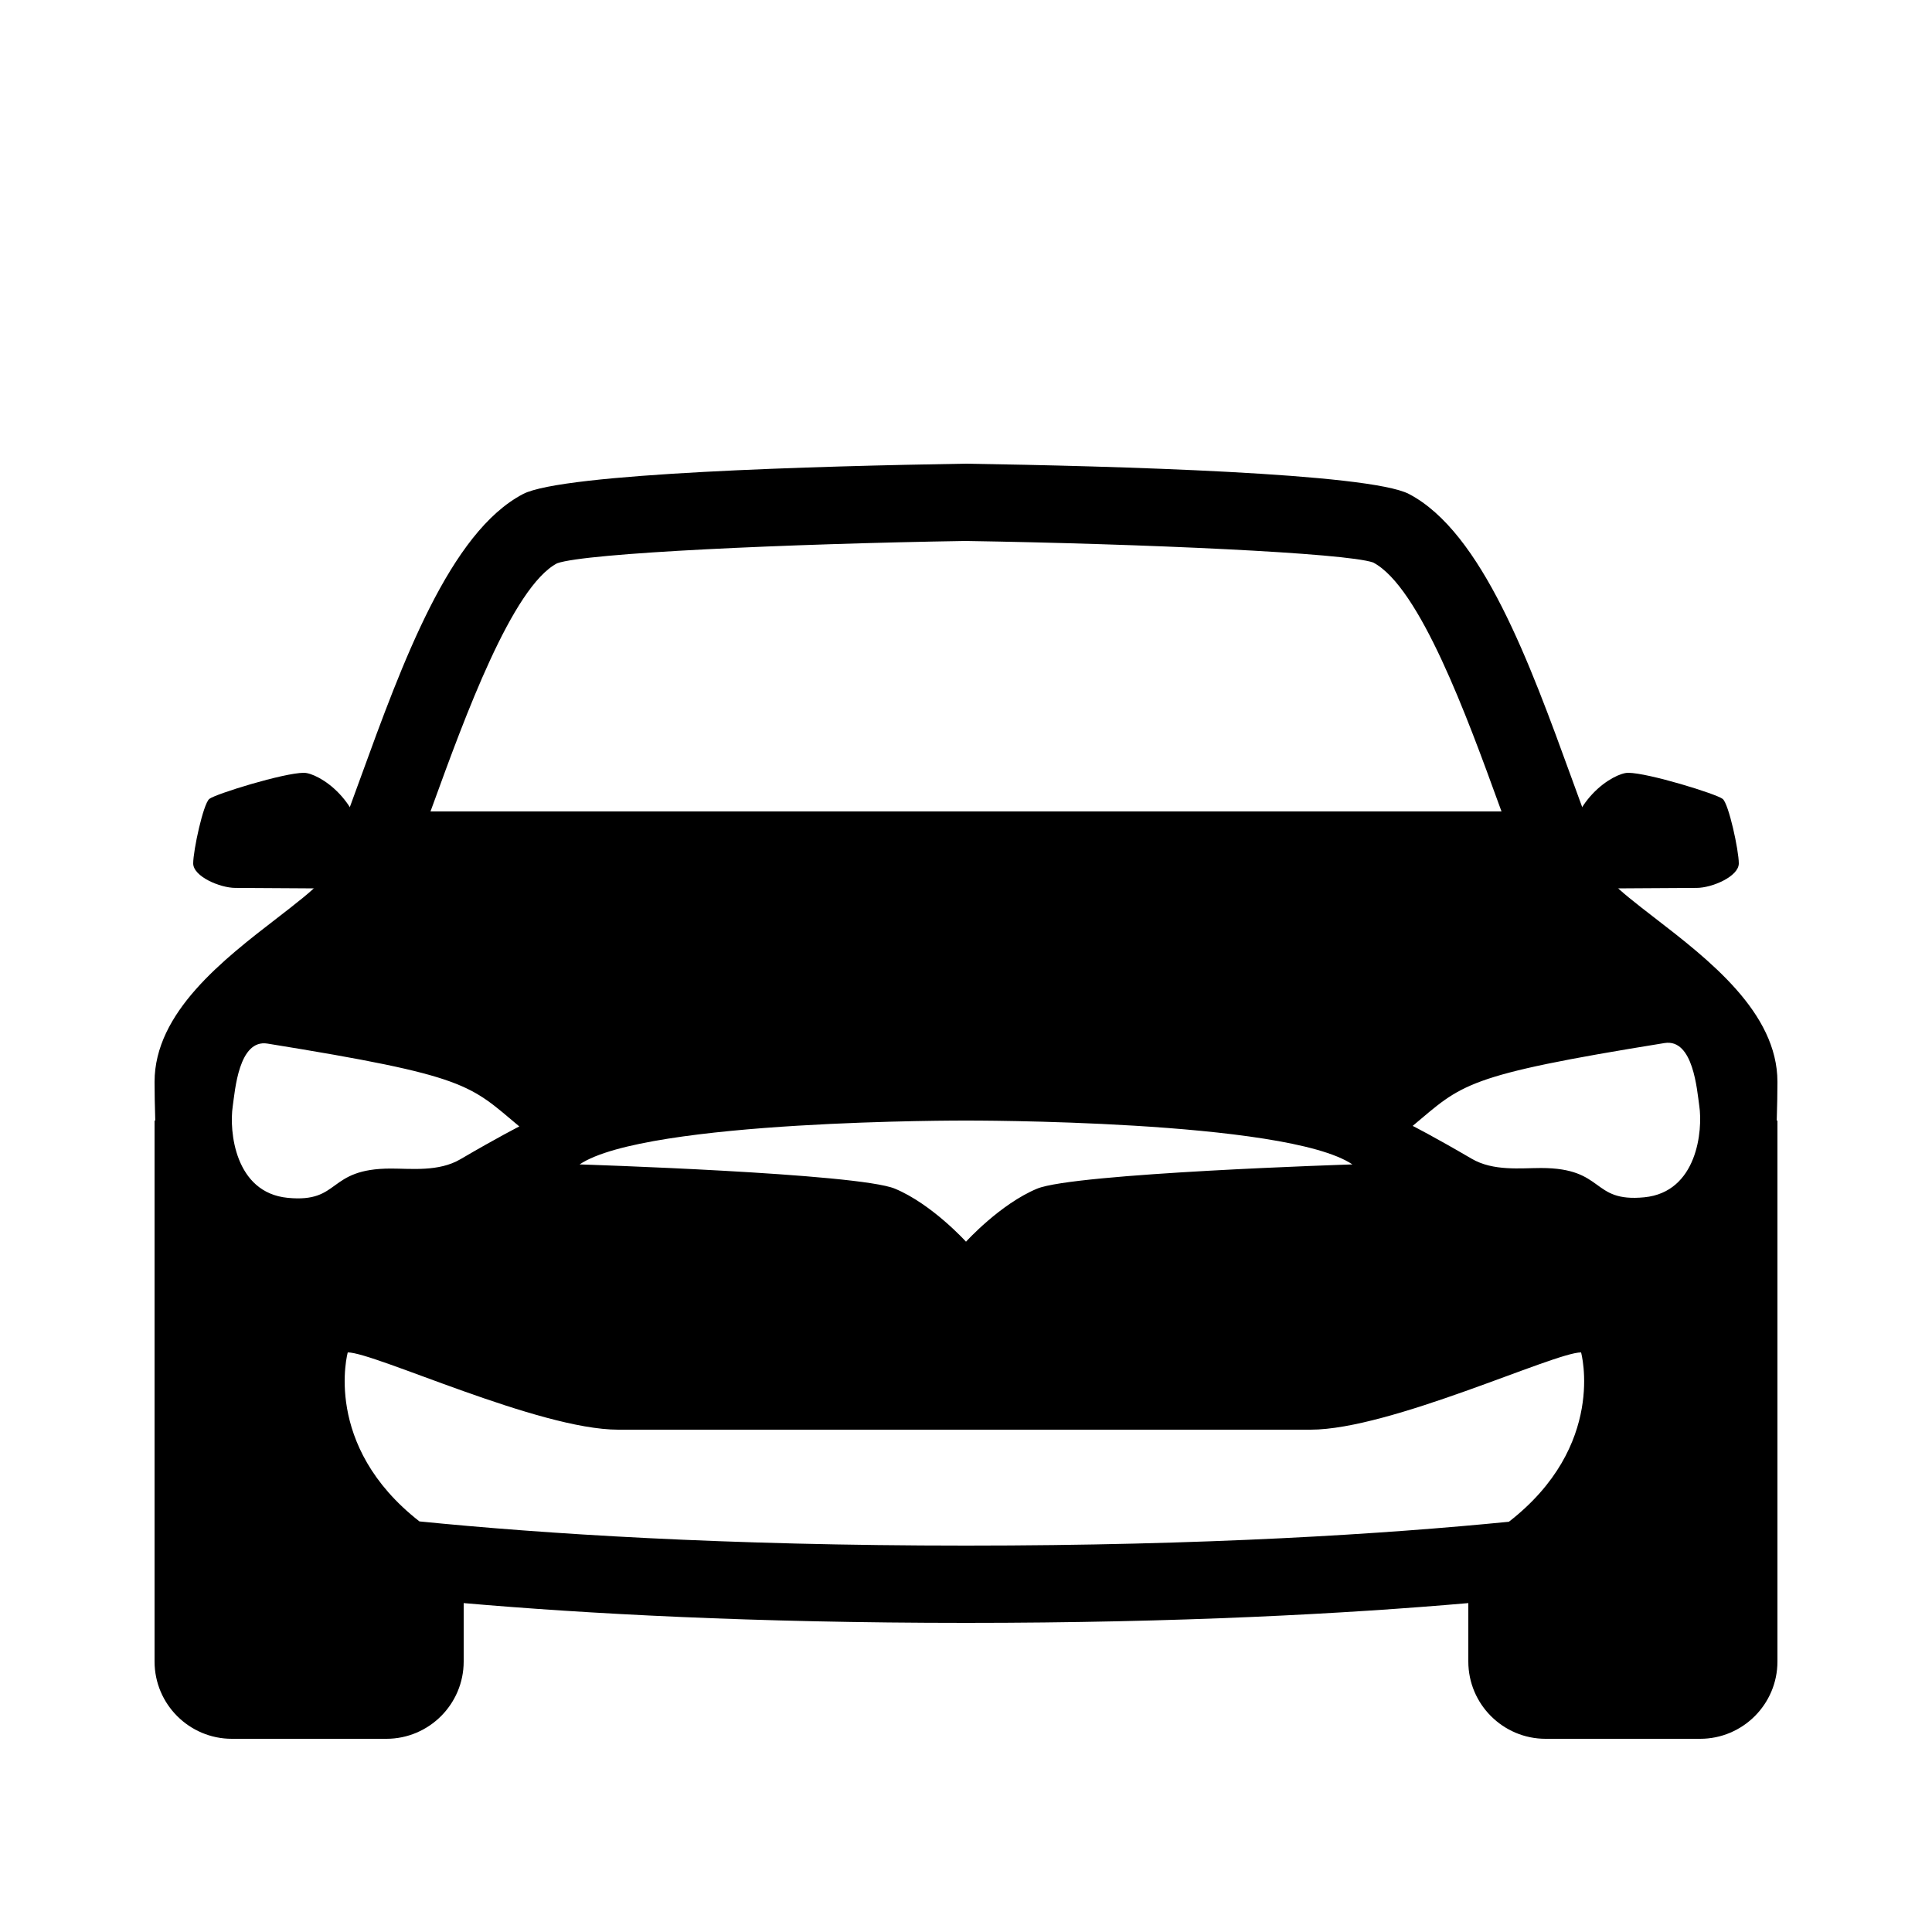 <?xml version="1.0" encoding="iso-8859-1"?><!-- Generator: Adobe Illustrator 21.1.0, SVG Export Plug-In . SVG Version: 6.00 Build 0)  --><svg xmlns="http://www.w3.org/2000/svg" xmlns:xlink="http://www.w3.org/1999/xlink" viewBox="0 0 50 50" width="50px" height="50px"><path d="M40.715,23c0,0,2.792-0.021,3.192-0.021S45,22.683,45,22.345s-0.26-1.542-0.417-1.669S42.656,20,42.135,20c-0.361,0-1.57,0.704-1.57,2.246L40.715,23z"/><path d="M9.285,23c0,0-2.792-0.021-3.192-0.021S5,22.683,5,22.345s0.26-1.542,0.417-1.669S7.344,20,7.865,20c0.361,0,1.57,0.704,1.57,2.246L9.285,23z"/><path d="M46,28c0-1.796-1.772-3.162-3.196-4.26c-0.4-0.309-0.946-0.73-1.074-0.905c-0.318-0.665-0.678-1.654-1.058-2.701c-1.084-2.98-2.313-6.357-4.209-7.35c-1.034-0.54-7.616-0.723-11.479-0.784c-3.831,0.062-10.412,0.245-11.447,0.785c-1.896,0.992-3.125,4.369-4.208,7.349c-0.385,1.058-0.748,2.057-1.052,2.691c-0.114,0.169-0.672,0.6-1.08,0.915C5.772,24.838,4,26.204,4,28c0,0.272,0.006,0.612,0.018,1H4v14c0,1.103,0.897,2,2,2h4c1.103,0,2-0.897,2-2v-1.512C15.162,41.763,19.479,42,25,42c5.521,0,9.838-0.237,13-0.512V43c0,1.103,0.897,2,2,2h4c1.103,0,2-0.897,2-2V29h-0.018C45.994,28.612,46,28.272,46,28z M11.208,20.817c0.815-2.241,2.047-5.628,3.21-6.239c0.747-0.268,5.975-0.504,10.566-0.578c4.623,0.074,9.851,0.31,10.553,0.557c1.208,0.632,2.44,4.019,3.255,6.26c0.023,0.062,0.044,0.121,0.067,0.183H11.141C11.164,20.938,11.185,20.879,11.208,20.817z M35,30.135c0,0-7.201,0.228-8.161,0.628C25.88,31.163,25,32.135,25,32.135s-0.88-0.972-1.839-1.372c-0.96-0.4-8.161-0.628-8.161-0.628C16.719,28.976,25,29,25,29S33.281,28.976,35,30.135z M7.446,31c-1.373-0.134-1.518-1.733-1.423-2.369c0.059-0.4,0.153-1.743,0.899-1.623c5.205,0.84,5.224,1.063,6.518,2.144c0,0-0.548,0.277-1.525,0.849c-0.56,0.329-1.274,0.241-1.798,0.241C8.446,30.242,8.836,31.135,7.446,31z M39.05,39.383C35.874,39.698,31.213,40,25,40c-6.273,0-10.967-0.308-14.145-0.626C8.333,37.406,9,35,9,35c0.696,0,4.938,2,7,2c1.932,0,8.139,0,8.918,0c0,0,0.029,0,0.082,0c0.779,0,6.987,0,8.918,0c2.063,0,6.304-2,7-2C40.918,35,41.587,37.413,39.05,39.383z M42.554,30.986c-1.39,0.135-1-0.758-2.671-0.758c-0.524,0-1.238,0.088-1.798-0.241c-0.977-0.572-1.525-0.849-1.525-0.849c1.294-1.081,1.313-1.304,6.518-2.144c0.746-0.12,0.84,1.223,0.899,1.623C44.072,29.253,43.927,30.852,42.554,30.986z"/></svg>